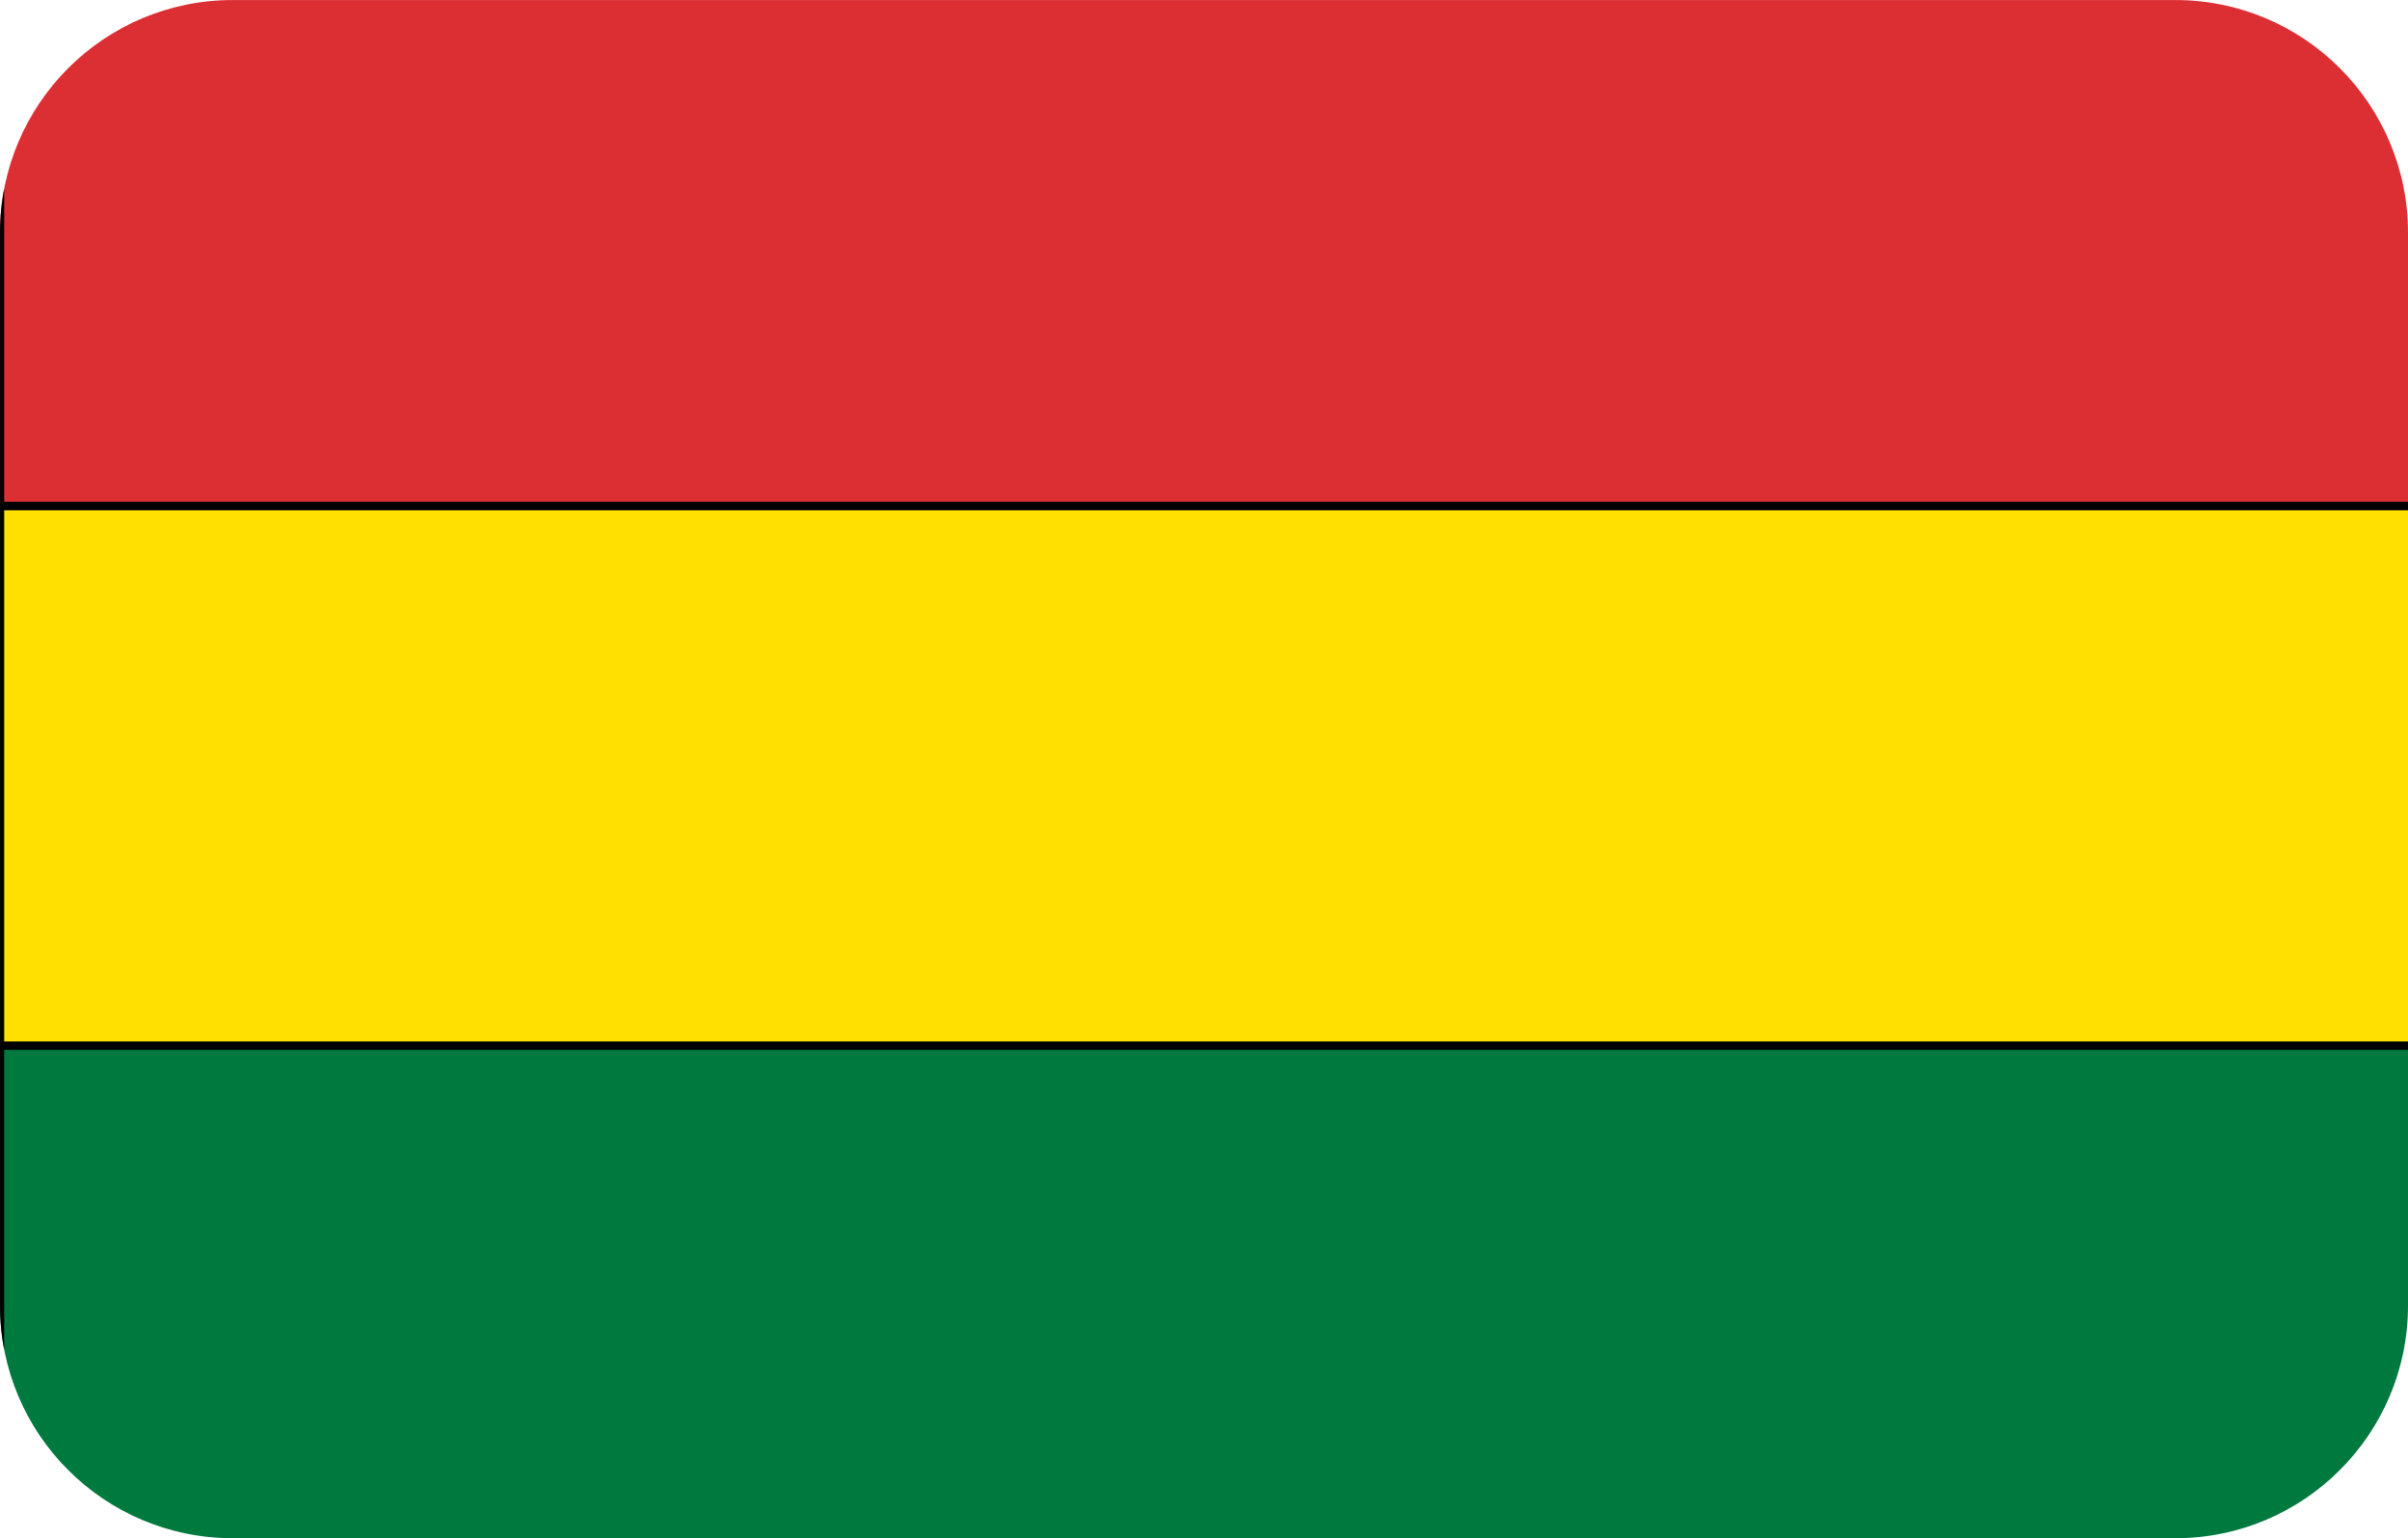 <?xml version="1.0" encoding="utf-8"?>
<!-- Generator: Adobe Illustrator 19.0.0, SVG Export Plug-In . SVG Version: 6.00 Build 0)  -->
<svg version="1.1" id="Layer_1" xmlns="http://www.w3.org/2000/svg" xmlns:xlink="http://www.w3.org/1999/xlink" x="0px" y="0px"
	 viewBox="-269 374 72 46" style="enable-background:new -269 374 72 46;" xml:space="preserve">
<style type="text/css">
	.st0{clip-path:url(#SVGID_2_);}
	.st1{fill:#DC2F34;}
	.st2{fill:#00793E;}
	.st3{fill:#FFE000;}
</style>
<g>
	<defs>
		<path id="SVGID_1_" d="M-203.958,420h-58.083c-3.843,0-6.958-3.115-6.958-6.958v-32.083
			c0-3.843,3.115-6.958,6.958-6.958h58.083c3.843,0,6.958,3.115,6.958,6.958v32.083
			C-197,416.885-200.115,420-203.958,420z"/>
	</defs>
	<clipPath id="SVGID_2_">
		<use xlink:href="#SVGID_1_"  style="overflow:visible;"/>
	</clipPath>
	<g class="st0">
		<g>
			<polygon class="st1" points="-196.396,389.134 -269,389.134 -269,373 -196.396,373 			"/>
		</g>
		<g>
			<path d="M-196.271,389.259H-269.125V372.875h72.854V389.259z M-268.875,389.009h72.354V373.125H-268.875V389.009z"
				/>
		</g>
		<g>
			<polygon class="st2" points="-269,421.403 -196.396,421.403 -196.396,405.268 -269,405.268 			"/>
		</g>
		<g>
			<path d="M-196.271,421.527H-269.125v-16.384h72.854V421.527z M-268.875,421.277h72.354v-15.884H-268.875
				V421.277z"/>
		</g>
		<g>
			<polygon class="st3" points="-269,405.268 -196.396,405.268 -196.396,389.134 -269,389.134 			"/>
		</g>
		<g>
			<path d="M-196.271,405.394H-269.125v-16.384h72.854V405.394z M-268.875,405.144h72.354v-15.884H-268.875
				V405.144z"/>
		</g>
	</g>
</g>
</svg>
